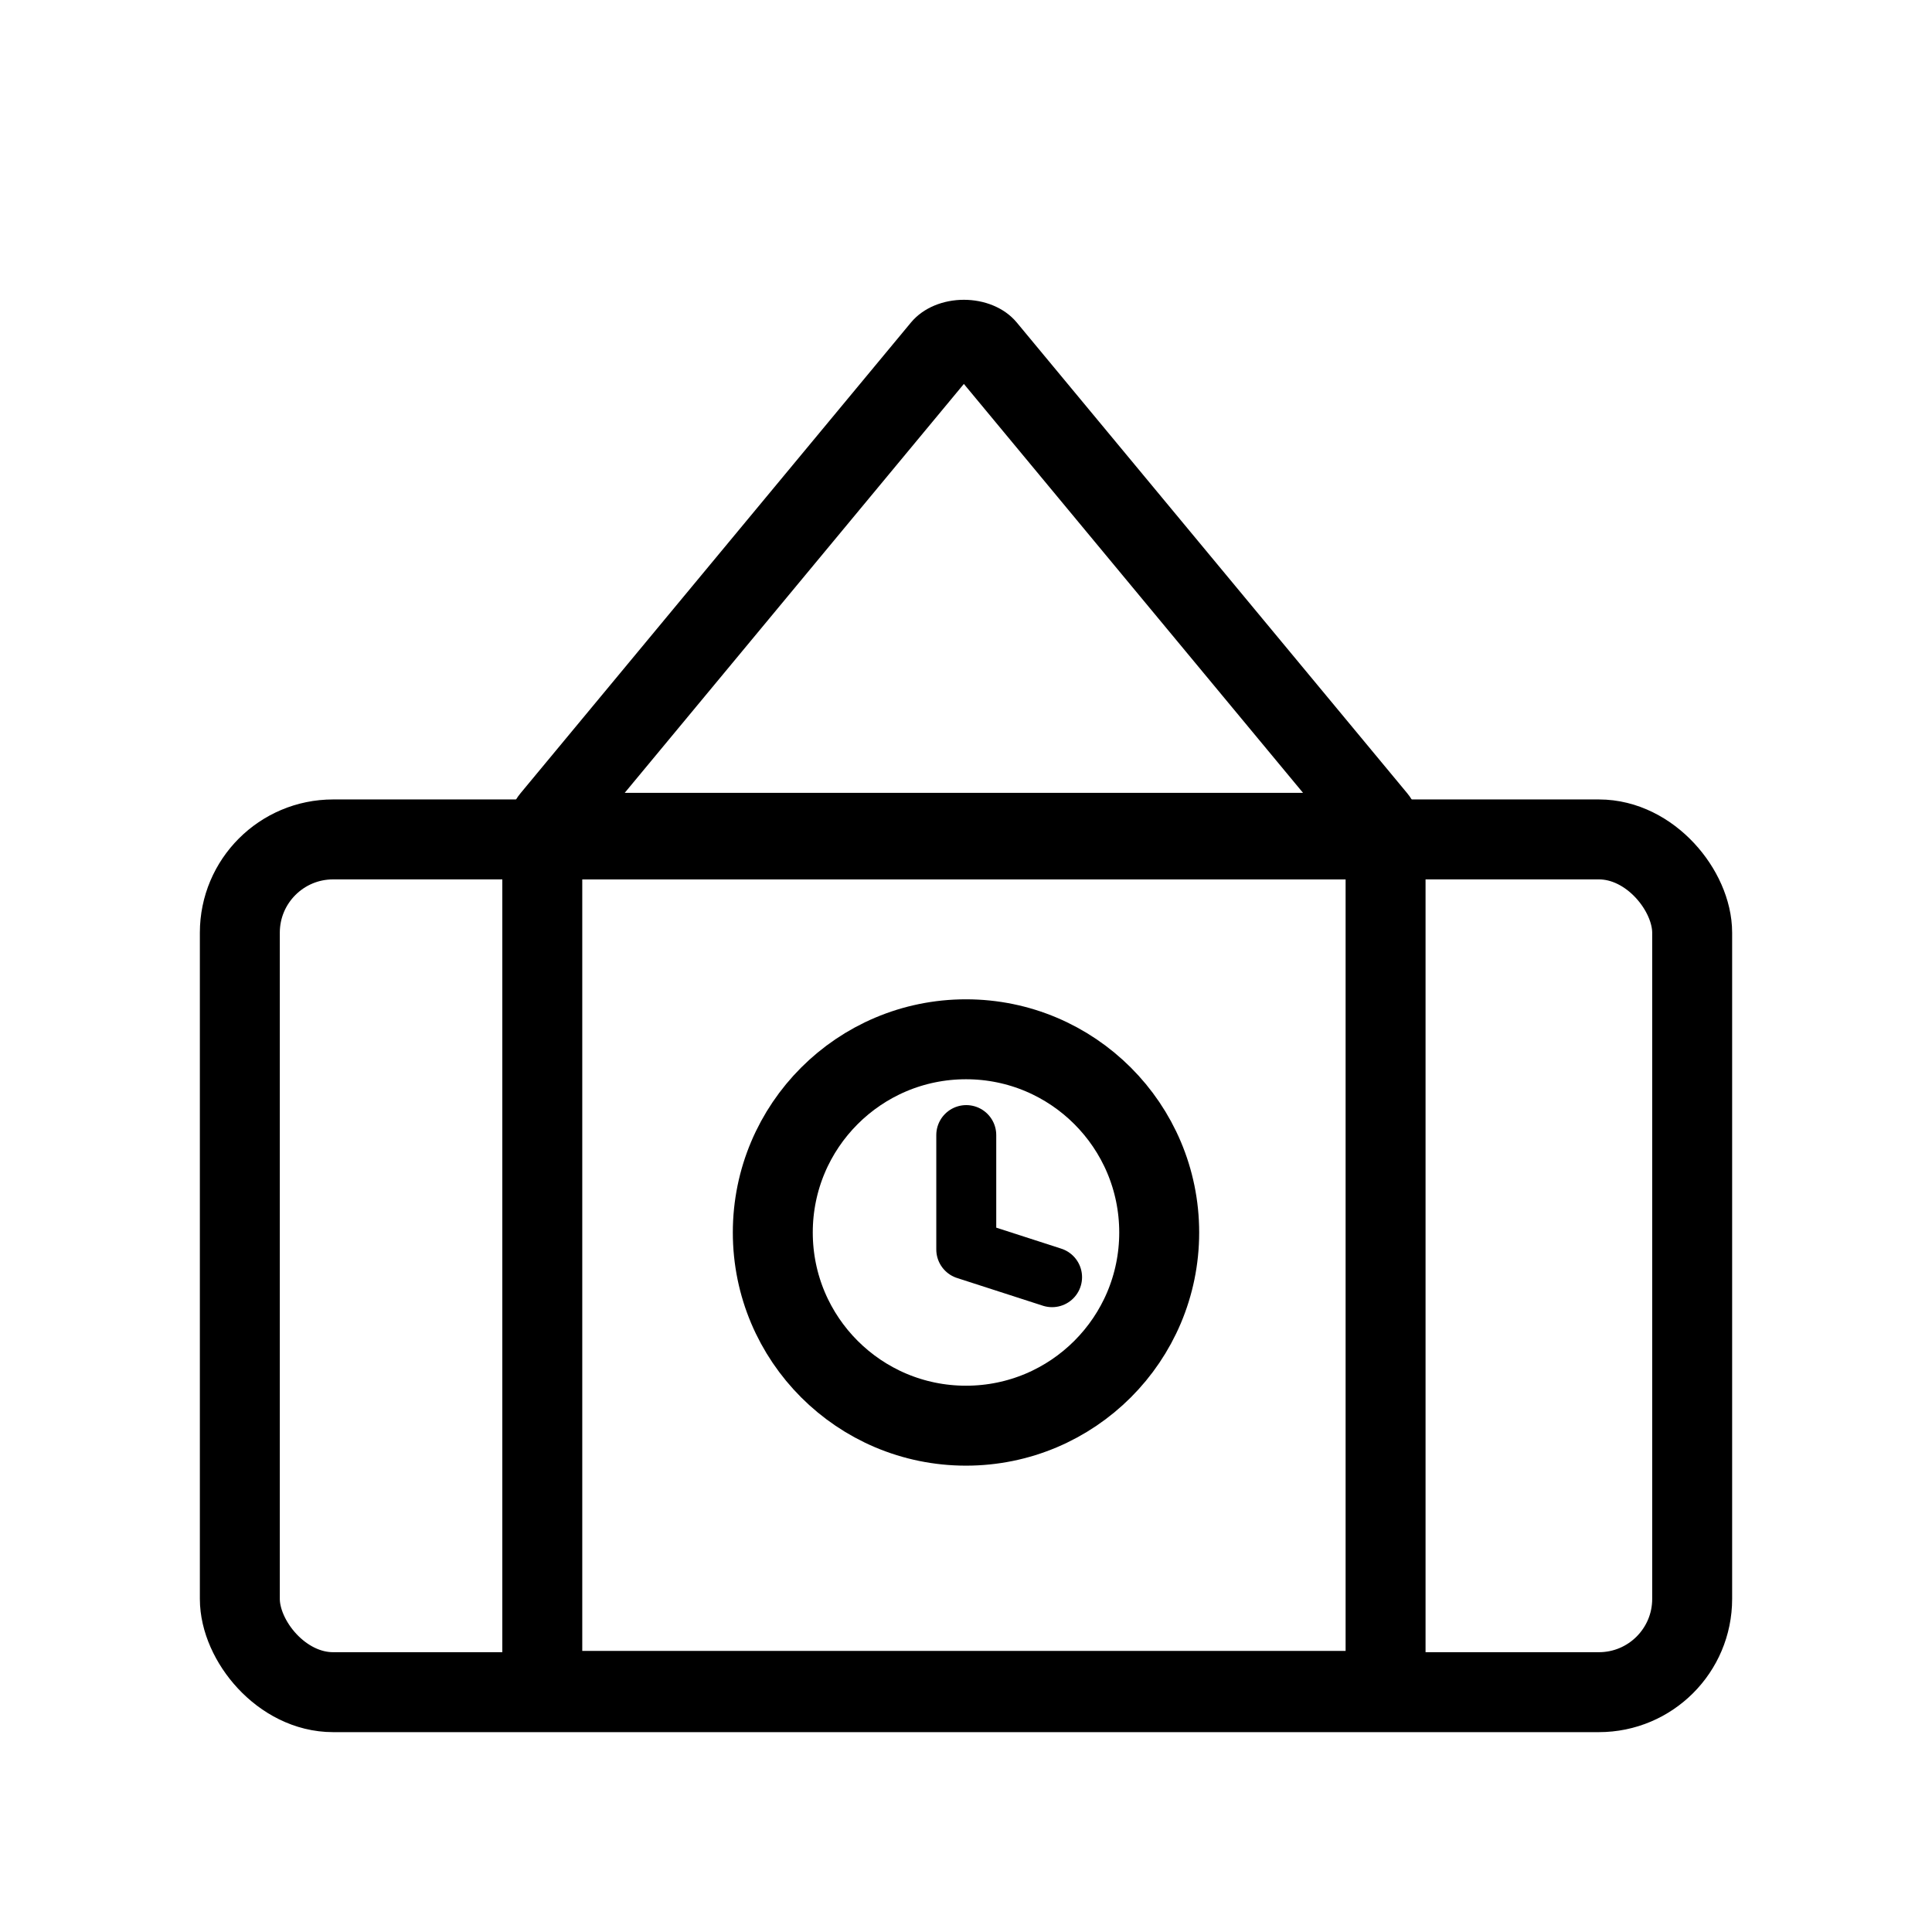 <svg xmlns="http://www.w3.org/2000/svg" width="29" height="29" viewBox="0 0 29 29">
    <g id="그룹_57788" data-name="그룹 57788" transform="translate(-15 -128.671)">
        <rect id="사각형_4623" data-name="사각형 4623" width="29" height="29" transform="translate(15 128.671)" fill="none"/>
        <g id="구성_요소_3_1" data-name="구성 요소 3 – 1" transform="translate(18 133.171)">
            <g id="그룹_57787" data-name="그룹 57787" transform="translate(0 7.146)">
                <g id="사각형_21324" data-name="사각형 21324" transform="translate(0 0.354)" fill="none" stroke="#000" stroke-linecap="round" stroke-width="1.2">
                    <rect width="23" height="14" rx="2" stroke="none"/>
                    <rect x="0.6" y="0.6" width="21.8" height="12.8" rx="1.4" fill="none"/>
                </g>
                <g id="사각형_21325" data-name="사각형 21325" transform="translate(4.54 0.354)" fill="none" stroke="#000" stroke-linecap="round" stroke-width="1.2">
                    <rect width="13.858" height="13.981" rx="1" stroke="none"/>
                    <rect x="0.6" y="0.6" width="12.658" height="12.781" rx="0.4" fill="none"/>
                </g>
            </g>
            <g id="그룹_57786" data-name="그룹 57786" transform="translate(7.646 10.013)">
                <g id="타원_1596" data-name="타원 1596" transform="translate(0.354 0.487)" fill="none" stroke="#000" stroke-linecap="round" stroke-width="1.2">
                    <circle cx="3.5" cy="3.5" r="3.5" stroke="none"/>
                    <circle cx="3.5" cy="3.5" r="2.9" fill="none"/>
                </g>
                <path id="패스_34104" data-name="패스 34104" d="M15,10.873V12.59l1.288.416" transform="translate(-11.142 -8.348)" fill="none" stroke="#000" stroke-linecap="round" stroke-linejoin="round" stroke-width="0.9"/>
            </g>
            <g id="패스_34105" data-name="패스 34105" transform="translate(3.784 -0.803)" fill="none">
                <path d="M6.889,1.145a1.1,1.1,0,0,1,1.59,0l5.86,7.065c.423.51-.032,1.194-.8,1.194H1.824c-.763,0-1.219-.684-.8-1.194Z" stroke="none"/>
                <path d="M 7.684 2.066 L 2.593 8.204 L 12.775 8.204 L 7.684 2.066 M 7.684 0.803 C 7.987 0.803 8.29 0.917 8.479 1.145 L 14.339 8.21 C 14.762 8.72 14.307 9.404 13.544 9.404 L 1.824 9.404 C 1.061 9.404 0.606 8.72 1.029 8.21 L 6.889 1.145 C 7.078 0.917 7.381 0.803 7.684 0.803 Z" stroke="none" fill="#000"/>
            </g>
        </g>
    </g>
</svg>
